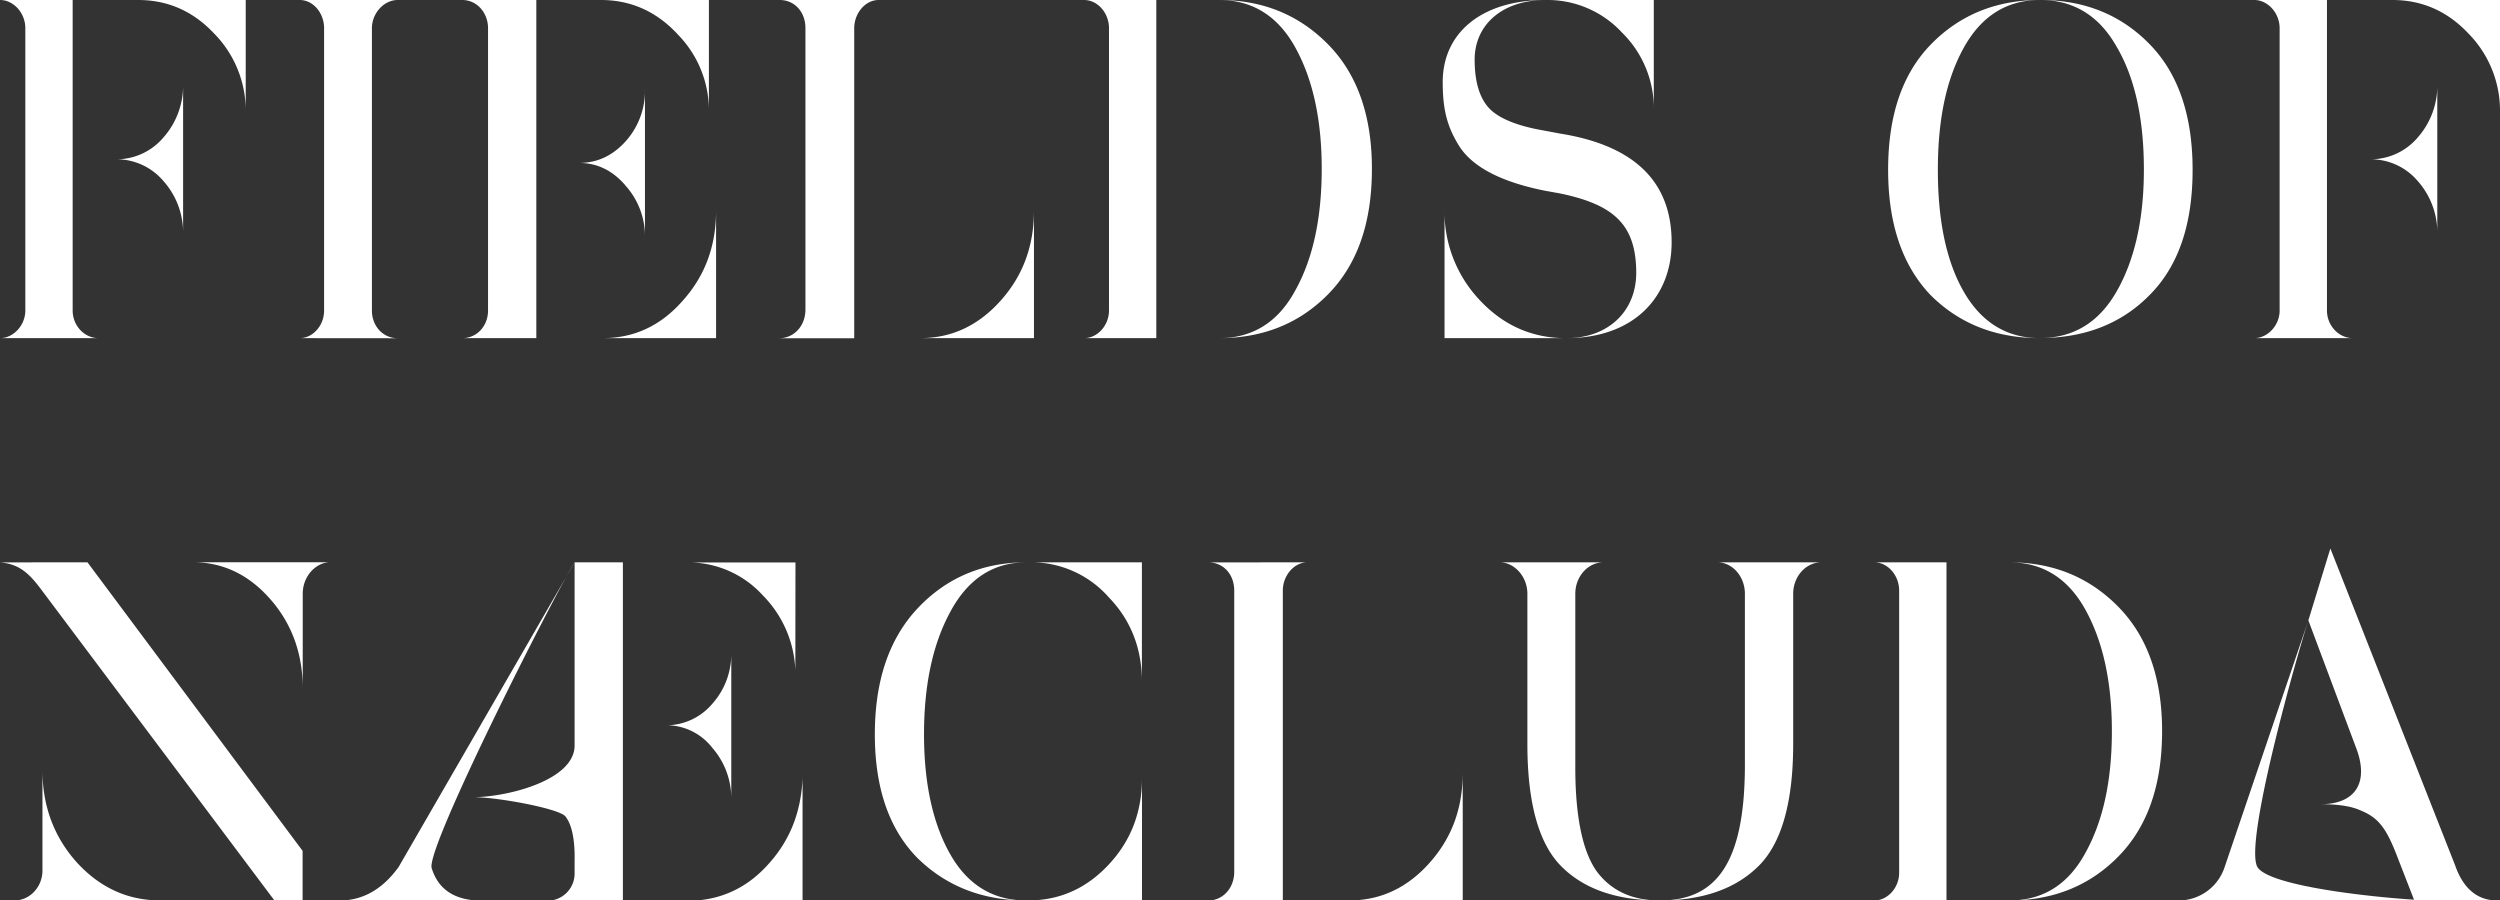 <svg xmlns="http://www.w3.org/2000/svg" viewBox="0 0 814.43 293.35"><rect x="0" y="0" width="814.43" height="293.35" fill="#333333" stroke="none"/><defs><style>.cls-1{fill:#fff}</style></defs><g id="Calque_2" data-name="Calque 2"><g id="Layer_1" data-name="Layer 1"><path class="cls-1" d="M32.08 110.16H0c4.36 0 8.25-4.17 8.25-9V9.19C8.25 4.16 4.36 0 0 0h23.67v101.14c0 5.03 3.9 9.02 8.41 9.02Zm21.18-65.4a25.47 25.47 0 0 0 6.39-17.18v48.75A25.27 25.27 0 0 0 53.26 59a20 20 0 0 0-15.42-7.11 20 20 0 0 0 15.42-7.13ZM80.05 0v36.6a35.88 35.88 0 0 0-10.28-25.67Q59.5 0 45 0ZM97.64 110.16c4.2 0 7.94-4 7.94-9V9.19c0-5-3.58-9.19-7.94-9.19h31.92c-4.51 0-8.4 4.34-8.4 9.19v92c0 5 3.58 9 8.4 9ZM174.72 0v110.16h-24.14c4.83 0 8.41-4 8.41-9V9.19c0-5-3.58-9.19-8.41-9.19Zm29 60.37c-4.2-4.86-9.19-7.29-15.11-7.29 6.08 0 11.06-2.43 15.27-7.11a24.74 24.74 0 0 0 6.23-17.17v48.57a24.7 24.7 0 0 0-6.42-17Zm16.82-49.44Q210.24 0 195.75 0h35.19v36.6a35.37 35.37 0 0 0-10.43-25.67ZM222.38 98c7.32-8.15 10.9-17.86 10.9-29.49v41.64h-36.91c10.12.01 18.84-3.98 26.01-12.15ZM286.22 0c-4.36 0-7.94 4.34-7.94 9.19v101h-24.45c4.82 0 8.56-4 8.56-9.37V9.19c0-5.37-3.58-9.19-8.39-9.19Zm39.71 98c7.32-8.15 10.91-17.86 10.91-29.49v41.64h-37.07c10.12.01 18.84-3.98 26.16-12.15ZM376.69 0v110.16h-23.51c4.36 0 8.1-4.17 8.1-9V9.19c0-5-3.74-9.19-8.1-9.19Zm56.07 14.57c9.5 9.72 14.17 23.25 14.17 40.42 0 17.52-4.67 31.05-14.17 40.77-9.34 9.54-21.18 14.4-35.66 14.4 11 0 19.31-5.21 24.91-15.62 5.77-10.4 8.57-23.59 8.57-39.55 0-16.3-3-29.49-8.72-39.72S407.84 0 397.1 0c14.32 0 26.16 4.86 35.66 14.57ZM544.57 78.93c0 18-12.46 31.23-34.26 31.23 13.54 0 22.73-8.68 22.73-21.34C533 73 525.57 66.62 508.13 63l-4.83-.87c-13.86-2.77-23.21-7.46-27.72-14.22-4.36-6.8-5.58-12.69-5.58-21.19C470 10.75 482.58 0 503.61 0c-14.33 0-23.21 8.15-23.21 19.43 0 6.76 1.41 12 4.37 15.44s9 6.07 18.06 7.63l5.3 1q36.43 5.77 36.44 35.43Zm-62.45 18.91c7.63 8.15 17 12.32 28 12.32h-39.53v-42a41.9 41.9 0 0 0 11.53 29.68Zm46.25-87.26A33 33 0 0 0 503.76 0h35v35.91a34.59 34.59 0 0 0-10.39-25.33ZM639.86 95.24c5.77 9.89 14 14.92 24.77 14.92-14.49 0-26.32-4.69-35.67-14-9.19-9.6-13.86-23.16-13.86-40.82 0-17.87 4.67-31.4 14-40.94S650.3 0 664.63 0c-10.91 0-19.16 5.2-24.92 15.61s-8.41 23.6-8.41 39.73c0 16.66 2.8 30.01 8.56 39.9Zm60.43-80.84c9.35 9.54 14 23.24 14 40.94 0 17.87-4.67 31.4-14 40.77-9.19 9.36-21.18 14-35.66 14 11 0 19.31-5.21 25.07-15.44s8.72-23.42 8.72-39.38q0-25-8.88-40.07C683.78 5 675.37 0 664.63 0c14.48 0 26.37 4.86 35.66 14.4ZM766.47 110.16h-32.09c4.37 0 8.26-4.17 8.26-9V9.19c0-5-3.89-9.19-8.26-9.19h23.68v101.14c0 5.03 3.94 9.02 8.41 9.02Zm21.18-65.4A25.51 25.51 0 0 0 794 27.58v48.75A25.31 25.31 0 0 0 787.65 59a20.05 20.05 0 0 0-15.42-7.11 20.05 20.05 0 0 0 15.42-7.13ZM814.43 0v36.6a35.87 35.87 0 0 0-10.27-25.67Q793.87 0 779.39 0ZM28.5 183.19l70.08 94v16.14h-9.19L13.55 192.21c-3.74-5-7-8.5-13.55-9ZM25.07 281c7.48 8.15 16.51 12.32 27 12.32H4.83c4.83 0 9-4.34 9-9.72V251c.03 11.64 3.77 21.7 11.24 30Zm82.55-97.84c-4.83 0-9 4.68-9 10.23v30.91c0-11.45-3.58-21.16-10.59-29.14s-15.42-12-25.23-12h44.86ZM187.19 183.19c-6.08 9.54-48.44 92.81-46.57 99.58 2 6.59 6.85 10.06 14.48 10.58h-43.45q10.75-.53 18.22-10.93Zm0 59.85v-59.85h15.73v110.16h-23.36a8.87 8.87 0 0 0 7.63-9v-3.82c.15-7.11-.94-12-3-14.57s-22.08-6.25-29.71-6.25c11.26-.19 32.52-5.57 32.71-16.71ZM232 229.33a24.34 24.34 0 0 0 6.23-16.3v46.66a25.06 25.06 0 0 0-6.23-16.13 18.9 18.9 0 0 0-14.48-7.29 19.67 19.67 0 0 0 14.48-6.94Zm27.1-10.93a36.7 36.7 0 0 0-10.55-24.4 32.74 32.74 0 0 0-23.21-10.76h33.8Zm-33 75c9.5-.52 17.75-4.51 24.45-12.15 6.85-7.63 10.44-16.82 10.9-27.75v39.9ZM309.58 199.32c-5.76 10.58-8.56 23.94-8.56 39.9 0 16.31 3 29.49 8.72 39.38s14 14.75 24.6 14.75c-14.32 0-26.16-4.69-35.5-13.88-9.19-9.37-13.84-22.73-13.84-40.25s4.67-31.22 14-41.11 21.18-14.92 35.35-14.92q-16.12 0-24.77 16.13Zm51.55 82.4c7.32-7.8 10.9-17.17 10.9-28.27v39.9h-37.22c10.28 0 19-3.82 26.32-11.63ZM372 183.19v38.86c0-10.76-3.58-20-10.74-27.41a33.58 33.58 0 0 0-25.7-11.45ZM425.91 183.19c-4.36 0-8 4.34-8 9.19v101h-24.4c4.83 0 8.57-4 8.57-9.37v-91.6c0-5.37-3.58-9.19-8.41-9.19Zm39.71 98c7.32-8.15 10.9-17.86 10.9-29.49v41.64h-37.06c10.12.01 18.84-3.98 26.16-12.14ZM520 283.63c4.67 6.42 11.53 9.72 20.72 9.72-14.18 0-24.92-3.82-32.24-11.28s-10.9-20.82-10.9-39.72v-48.93c0-5.55-4.21-10.23-9-10.23h33.8c-5.14 0-9.19 4.68-9.19 10.23v55.69c-.08 16.48 2.26 27.89 6.81 34.52Zm73.36-100.44c-5.14 0-9.19 4.68-9.19 10.23v48.93c0 18.9-3.74 32.26-11.22 39.72s-18.22 11.28-32.23 11.28c18.06 0 27.72-11.63 27.72-44.24v-55.69c0-5.55-4-10.23-9-10.23h34ZM634.11 183.19v110.16h-23.52c4.36 0 8.1-4.17 8.1-9v-91.97c0-5-3.74-9.19-8.1-9.19Zm56.06 14.57c9.5 9.72 14.18 23.25 14.18 40.42 0 17.52-4.68 31.05-14.18 40.77-9.34 9.54-21.18 14.4-35.66 14.4 11.06 0 19.31-5.21 24.92-15.62 5.76-10.4 8.56-23.59 8.56-39.55 0-16.31-3-29.49-8.72-39.73s-14-15.26-24.76-15.26c14.33 0 26.16 4.86 35.66 14.57ZM752 202.1c-3.27 9.89-21.34 73.21-16.51 80.49 4.83 7.11 48.59 10.76 57 10.76h-82.86a15.8 15.8 0 0 0 15.11-10.93Zm47.81 79.8c2.65 7.63 7.32 11.45 13.71 11.45h-27l-5-12.84c-3.74-9.89-6.07-13.88-12.46-16.48-3.06-1.39-7.26-2.03-12.71-2.03h-.47c11.84 0 16-7.46 11.53-18.74L752 202.1l7.17-23.42Z"/></g></g></svg>